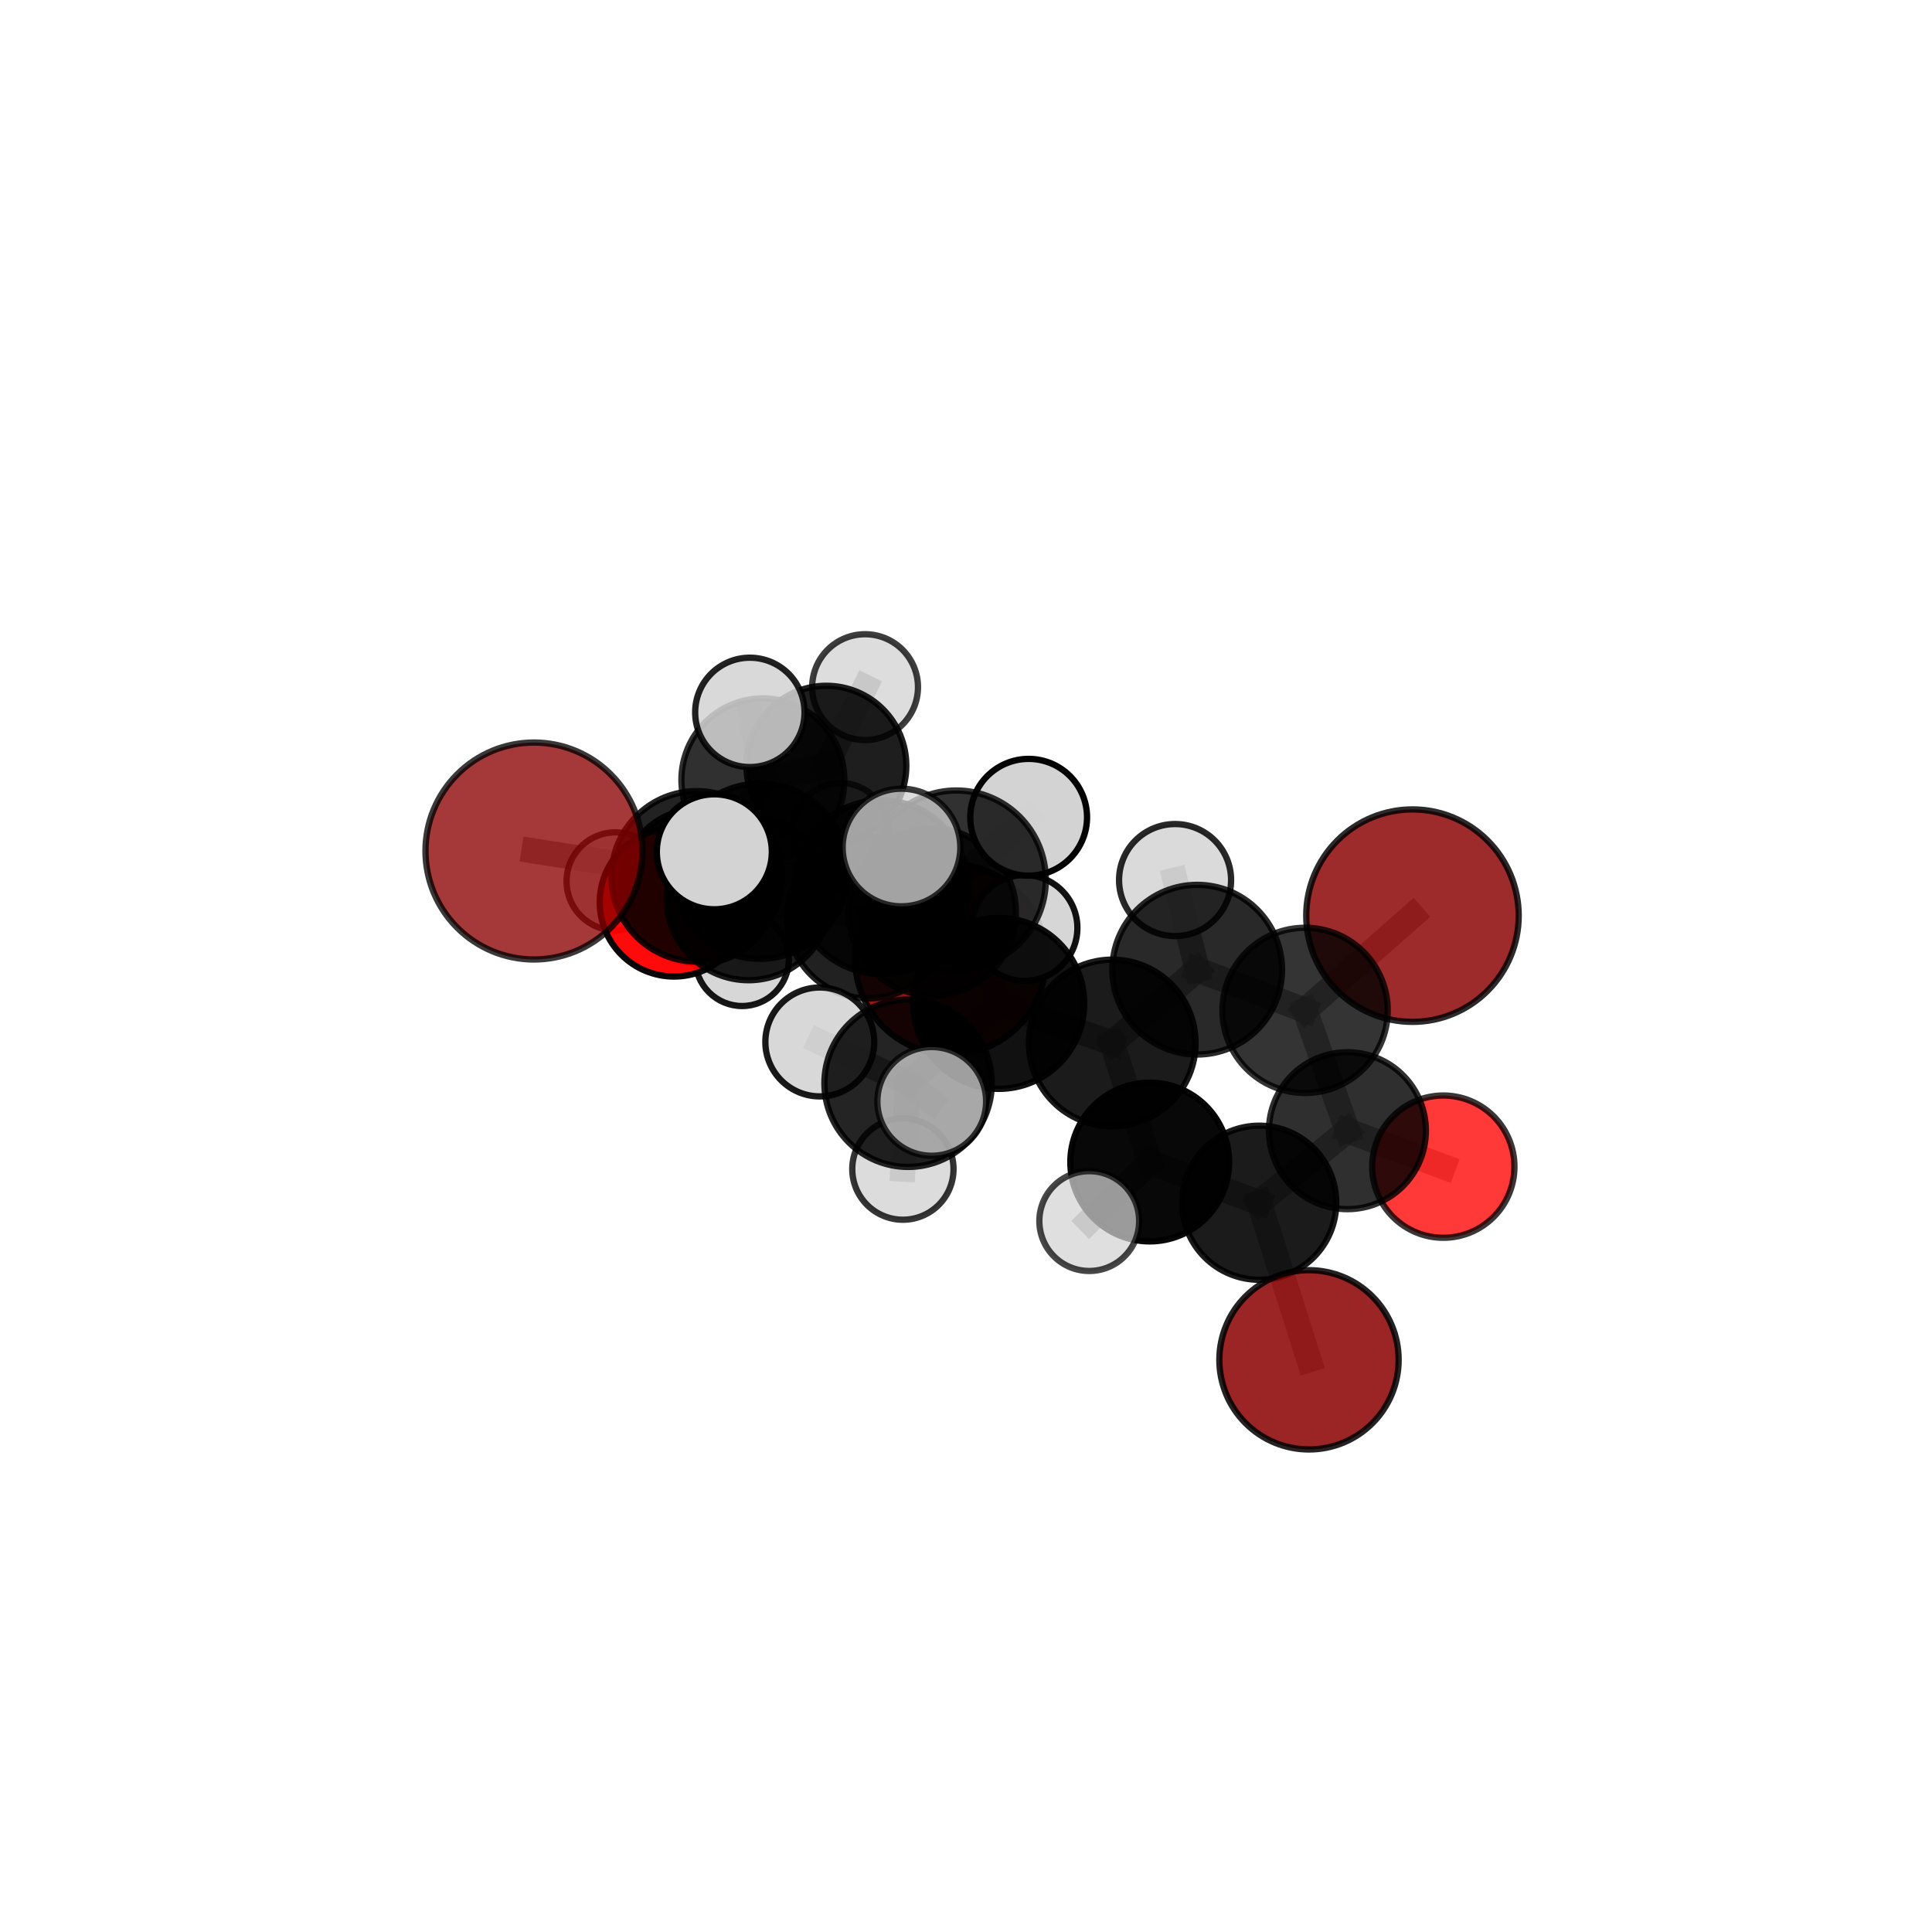 <?xml version="1.0" encoding="utf-8" standalone="no"?>
<!DOCTYPE svg PUBLIC "-//W3C//DTD SVG 1.1//EN"
  "http://www.w3.org/Graphics/SVG/1.1/DTD/svg11.dtd">
<svg xmlns:xlink="http://www.w3.org/1999/xlink" width="153pt" height="153pt" viewBox="0 0 153 153" xmlns="http://www.w3.org/2000/svg" version="1.1">
 <defs>
  <style type="text/css">*{stroke-linejoin: round; stroke-linecap: butt}</style>
 </defs>
 <g id="figure_1">
  <g id="patch_1">
   <path d="M 0 153 
L 153 153 
L 153 0 
L 0 0 
L 0 153 
z
" style="fill: none"/>
  </g>
  <g id="patch_2">
   <path d="M 7.2 145.8 
L 145.8 145.8 
L 145.8 7.2 
L 7.2 7.2 
L 7.2 145.8 
z
" style="fill: none"/>
  </g>
  <g id="axes_1">
   <g id="line2d_1">
    <path d="M 103.663 107.688 
L 99.721 95.248 
" clip-path="url(#p82ffb89cad)" style="fill: none; stroke: #808080; stroke-opacity: 0.59; stroke-width: 2; stroke-linecap: square"/>
   </g>
   <g id="line2d_2">
    <path d="M 99.721 95.248 
L 106.705 89.543 
" clip-path="url(#p82ffb89cad)" style="fill: none; stroke: #808080; stroke-opacity: 0.628; stroke-width: 2; stroke-linecap: square"/>
   </g>
   <g id="line2d_3">
    <path d="M 75.279 75.96 
L 68.753 72.651 
" clip-path="url(#p82ffb89cad)" style="fill: none; stroke: #808080; stroke-opacity: 0.636; stroke-width: 2; stroke-linecap: square"/>
   </g>
   <g id="line2d_4">
    <path d="M 68.753 72.651 
L 59.277 71.147 
" clip-path="url(#p82ffb89cad)" style="fill: none; stroke: #808080; stroke-opacity: 0.669; stroke-width: 2; stroke-linecap: square"/>
   </g>
   <g id="line2d_5">
    <path d="M 111.857 72.511 
L 103.353 80.014 
" clip-path="url(#p82ffb89cad)" style="fill: none; stroke: #808080; stroke-opacity: 0.694; stroke-width: 2; stroke-linecap: square"/>
   </g>
   <g id="line2d_6">
    <path d="M 103.353 80.014 
L 106.705 89.543 
" clip-path="url(#p82ffb89cad)" style="fill: none; stroke: #808080; stroke-opacity: 0.659; stroke-width: 2; stroke-linecap: square"/>
   </g>
   <g id="line2d_7">
    <path d="M 42.286 67.393 
L 55.181 69.4 
" clip-path="url(#p82ffb89cad)" style="fill: none; stroke: #808080; stroke-opacity: 0.72; stroke-width: 2; stroke-linecap: square"/>
   </g>
   <g id="line2d_8">
    <path d="M 55.181 69.4 
L 59.277 71.147 
" clip-path="url(#p82ffb89cad)" style="fill: none; stroke: #808080; stroke-opacity: 0.694; stroke-width: 2; stroke-linecap: square"/>
   </g>
   <g id="line2d_9">
    <path d="M 114.3 92.39 
L 106.705 89.543 
" clip-path="url(#p82ffb89cad)" style="fill: none; stroke: #808080; stroke-opacity: 0.624; stroke-width: 2; stroke-linecap: square"/>
   </g>
   <g id="line2d_10">
    <path d="M 53.377 71.454 
L 59.277 71.147 
" clip-path="url(#p82ffb89cad)" style="fill: none; stroke: #808080; stroke-opacity: 0.661; stroke-width: 2; stroke-linecap: square"/>
   </g>
   <g id="line2d_11">
    <path d="M 53.377 71.454 
L 55.375 70.169 
" clip-path="url(#p82ffb89cad)" style="fill: none; stroke: #808080; stroke-opacity: 0.637; stroke-width: 2; stroke-linecap: square"/>
   </g>
   <g id="line2d_12">
    <path d="M 55.375 70.169 
L 60.415 61.76 
" clip-path="url(#p82ffb89cad)" style="fill: none; stroke: #808080; stroke-opacity: 0.647; stroke-width: 2; stroke-linecap: square"/>
   </g>
   <g id="line2d_13">
    <path d="M 55.375 70.169 
L 48.749 69.798 
" clip-path="url(#p82ffb89cad)" style="fill: none; stroke: #808080; stroke-opacity: 0.621; stroke-width: 2; stroke-linecap: square"/>
   </g>
   <g id="line2d_14">
    <path d="M 55.375 70.169 
L 58.77 75.967 
" clip-path="url(#p82ffb89cad)" style="fill: none; stroke: #808080; stroke-opacity: 0.602; stroke-width: 2; stroke-linecap: square"/>
   </g>
   <g id="line2d_15">
    <path d="M 79.094 79.461 
L 88.08 82.598 
" clip-path="url(#p82ffb89cad)" style="fill: none; stroke: #808080; stroke-opacity: 0.704; stroke-width: 2; stroke-linecap: square"/>
   </g>
   <g id="line2d_16">
    <path d="M 79.094 79.461 
L 75.735 69.685 
" clip-path="url(#p82ffb89cad)" style="fill: none; stroke: #808080; stroke-opacity: 0.741; stroke-width: 2; stroke-linecap: square"/>
   </g>
   <g id="line2d_17">
    <path d="M 79.094 79.461 
L 71.915 85.783 
" clip-path="url(#p82ffb89cad)" style="fill: none; stroke: #808080; stroke-opacity: 0.706; stroke-width: 2; stroke-linecap: square"/>
   </g>
   <g id="line2d_18">
    <path d="M 88.08 82.598 
L 94.809 76.791 
" clip-path="url(#p82ffb89cad)" style="fill: none; stroke: #808080; stroke-opacity: 0.7; stroke-width: 2; stroke-linecap: square"/>
   </g>
   <g id="line2d_19">
    <path d="M 88.08 82.598 
L 91.05 92.024 
" clip-path="url(#p82ffb89cad)" style="fill: none; stroke: #808080; stroke-opacity: 0.669; stroke-width: 2; stroke-linecap: square"/>
   </g>
   <g id="line2d_20">
    <path d="M 75.735 69.685 
L 71.39 67.117 
" clip-path="url(#p82ffb89cad)" style="fill: none; stroke: #808080; stroke-opacity: 0.783; stroke-width: 2; stroke-linecap: square"/>
   </g>
   <g id="line2d_21">
    <path d="M 75.735 69.685 
L 81.462 64.722 
" clip-path="url(#p82ffb89cad)" style="fill: none; stroke: #808080; stroke-opacity: 0.779; stroke-width: 2; stroke-linecap: square"/>
   </g>
   <g id="line2d_22">
    <path d="M 71.915 85.783 
L 64.922 82.514 
" clip-path="url(#p82ffb89cad)" style="fill: none; stroke: #808080; stroke-opacity: 0.705; stroke-width: 2; stroke-linecap: square"/>
   </g>
   <g id="line2d_23">
    <path d="M 71.915 85.783 
L 71.503 92.583 
" clip-path="url(#p82ffb89cad)" style="fill: none; stroke: #808080; stroke-opacity: 0.67; stroke-width: 2; stroke-linecap: square"/>
   </g>
   <g id="line2d_24">
    <path d="M 71.915 85.783 
L 73.787 87.222 
" clip-path="url(#p82ffb89cad)" style="fill: none; stroke: #808080; stroke-opacity: 0.704; stroke-width: 2; stroke-linecap: square"/>
   </g>
   <g id="line2d_25">
    <path d="M 94.809 76.791 
L 103.353 80.014 
" clip-path="url(#p82ffb89cad)" style="fill: none; stroke: #808080; stroke-opacity: 0.696; stroke-width: 2; stroke-linecap: square"/>
   </g>
   <g id="line2d_26">
    <path d="M 94.809 76.791 
L 93.057 69.694 
" clip-path="url(#p82ffb89cad)" style="fill: none; stroke: #808080; stroke-opacity: 0.727; stroke-width: 2; stroke-linecap: square"/>
   </g>
   <g id="line2d_27">
    <path d="M 91.05 92.024 
L 99.721 95.248 
" clip-path="url(#p82ffb89cad)" style="fill: none; stroke: #808080; stroke-opacity: 0.633; stroke-width: 2; stroke-linecap: square"/>
   </g>
   <g id="line2d_28">
    <path d="M 91.05 92.024 
L 86.26 96.699 
" clip-path="url(#p82ffb89cad)" style="fill: none; stroke: #808080; stroke-opacity: 0.639; stroke-width: 2; stroke-linecap: square"/>
   </g>
   <g id="line2d_29">
    <path d="M 69.785 70.254 
L 75.735 69.685 
" clip-path="url(#p82ffb89cad)" style="fill: none; stroke: #808080; stroke-opacity: 0.75; stroke-width: 2; stroke-linecap: square"/>
   </g>
   <g id="line2d_30">
    <path d="M 69.785 70.254 
L 60.184 68.993 
" clip-path="url(#p82ffb89cad)" style="fill: none; stroke: #808080; stroke-opacity: 0.738; stroke-width: 2; stroke-linecap: square"/>
   </g>
   <g id="line2d_31">
    <path d="M 69.785 70.254 
L 73.834 72.233 
" clip-path="url(#p82ffb89cad)" style="fill: none; stroke: #808080; stroke-opacity: 0.714; stroke-width: 2; stroke-linecap: square"/>
   </g>
   <g id="line2d_32">
    <path d="M 60.184 68.993 
L 55.181 69.4 
" clip-path="url(#p82ffb89cad)" style="fill: none; stroke: #808080; stroke-opacity: 0.728; stroke-width: 2; stroke-linecap: square"/>
   </g>
   <g id="line2d_33">
    <path d="M 60.184 68.993 
L 56.57 67.456 
" clip-path="url(#p82ffb89cad)" style="fill: none; stroke: #808080; stroke-opacity: 0.758; stroke-width: 2; stroke-linecap: square"/>
   </g>
   <g id="line2d_34">
    <path d="M 73.834 72.233 
L 68.753 72.651 
" clip-path="url(#p82ffb89cad)" style="fill: none; stroke: #808080; stroke-opacity: 0.679; stroke-width: 2; stroke-linecap: square"/>
   </g>
   <g id="line2d_35">
    <path d="M 73.834 72.233 
L 81.136 73.486 
" clip-path="url(#p82ffb89cad)" style="fill: none; stroke: #808080; stroke-opacity: 0.689; stroke-width: 2; stroke-linecap: square"/>
   </g>
   <g id="line2d_36">
    <path d="M 60.415 61.76 
L 65.444 60.637 
" clip-path="url(#p82ffb89cad)" style="fill: none; stroke: #808080; stroke-opacity: 0.661; stroke-width: 2; stroke-linecap: square"/>
   </g>
   <g id="line2d_37">
    <path d="M 60.415 61.76 
L 59.382 56.415 
" clip-path="url(#p82ffb89cad)" style="fill: none; stroke: #808080; stroke-opacity: 0.694; stroke-width: 2; stroke-linecap: square"/>
   </g>
   <g id="line2d_38">
    <path d="M 65.444 60.637 
L 68.508 54.415 
" clip-path="url(#p82ffb89cad)" style="fill: none; stroke: #808080; stroke-opacity: 0.669; stroke-width: 2; stroke-linecap: square"/>
   </g>
   <g id="line2d_39">
    <path d="M 65.444 60.637 
L 66.552 65.823 
" clip-path="url(#p82ffb89cad)" style="fill: none; stroke: #808080; stroke-opacity: 0.627; stroke-width: 2; stroke-linecap: square"/>
   </g>
   <g id="Path3DCollection_1">
    <path d="M 66.552 69.641 
C 67.564 69.641 68.536 69.239 69.252 68.523 
C 69.967 67.807 70.37 66.836 70.37 65.823 
C 70.37 64.811 69.967 63.84 69.252 63.124 
C 68.536 62.408 67.564 62.005 66.552 62.005 
C 65.539 62.005 64.568 62.408 63.852 63.124 
C 63.136 63.84 62.734 64.811 62.734 65.823 
C 62.734 66.836 63.136 67.807 63.852 68.523 
C 64.568 69.239 65.539 69.641 66.552 69.641 
z
" clip-path="url(#p82ffb89cad)" style="fill: #d3d3d3; fill-opacity: 0.7; stroke: #000000; stroke-opacity: 0.7; stroke-width: 0.5"/>
    <path d="M 68.508 58.606 
C 69.619 58.606 70.685 58.164 71.471 57.378 
C 72.256 56.592 72.698 55.527 72.698 54.415 
C 72.698 53.304 72.256 52.238 71.471 51.452 
C 70.685 50.667 69.619 50.225 68.508 50.225 
C 67.396 50.225 66.33 50.667 65.545 51.452 
C 64.759 52.238 64.317 53.304 64.317 54.415 
C 64.317 55.527 64.759 56.592 65.545 57.378 
C 66.33 58.164 67.396 58.606 68.508 58.606 
z
" clip-path="url(#p82ffb89cad)" style="fill: #d3d3d3; fill-opacity: 0.759; stroke: #000000; stroke-opacity: 0.759; stroke-width: 0.5"/>
    <path d="M 65.444 66.966 
C 67.122 66.966 68.732 66.299 69.919 65.112 
C 71.106 63.925 71.773 62.315 71.773 60.637 
C 71.773 58.959 71.106 57.349 69.919 56.162 
C 68.732 54.975 67.122 54.308 65.444 54.308 
C 63.766 54.308 62.156 54.975 60.969 56.162 
C 59.782 57.349 59.115 58.959 59.115 60.637 
C 59.115 62.315 59.782 63.925 60.969 65.112 
C 62.156 66.299 63.766 66.966 65.444 66.966 
z
" clip-path="url(#p82ffb89cad)" style="fill-opacity: 0.882; stroke: #000000; stroke-opacity: 0.882; stroke-width: 0.5"/>
    <path d="M 58.77 79.67 
C 59.752 79.67 60.694 79.279 61.388 78.585 
C 62.082 77.891 62.473 76.949 62.473 75.967 
C 62.473 74.984 62.082 74.043 61.388 73.348 
C 60.694 72.654 59.752 72.263 58.77 72.263 
C 57.787 72.263 56.846 72.654 56.151 73.348 
C 55.457 74.043 55.067 74.984 55.067 75.967 
C 55.067 76.949 55.457 77.891 56.151 78.585 
C 56.846 79.279 57.787 79.67 58.77 79.67 
z
" clip-path="url(#p82ffb89cad)" style="fill: #d3d3d3; fill-opacity: 0.909; stroke: #000000; stroke-opacity: 0.909; stroke-width: 0.5"/>
    <path d="M 48.749 73.682 
C 49.78 73.682 50.768 73.273 51.496 72.545 
C 52.225 71.816 52.634 70.828 52.634 69.798 
C 52.634 68.767 52.225 67.779 51.496 67.051 
C 50.768 66.322 49.78 65.913 48.749 65.913 
C 47.719 65.913 46.731 66.322 46.002 67.051 
C 45.274 67.779 44.865 68.767 44.865 69.798 
C 44.865 70.828 45.274 71.816 46.002 72.545 
C 46.731 73.273 47.719 73.682 48.749 73.682 
z
" clip-path="url(#p82ffb89cad)" style="fill: #d3d3d3; fill-opacity: 0.765; stroke: #000000; stroke-opacity: 0.765; stroke-width: 0.5"/>
    <path d="M 60.415 68.211 
C 62.126 68.211 63.767 67.531 64.976 66.321 
C 66.186 65.112 66.866 63.471 66.866 61.76 
C 66.866 60.049 66.186 58.408 64.976 57.198 
C 63.767 55.988 62.126 55.308 60.415 55.308 
C 58.704 55.308 57.063 55.988 55.853 57.198 
C 54.643 58.408 53.963 60.049 53.963 61.76 
C 53.963 63.471 54.643 65.112 55.853 66.321 
C 57.063 67.531 58.704 68.211 60.415 68.211 
z
" clip-path="url(#p82ffb89cad)" style="fill-opacity: 0.811; stroke: #000000; stroke-opacity: 0.811; stroke-width: 0.5"/>
    <path d="M 55.375 76.307 
C 57.003 76.307 58.564 75.66 59.715 74.509 
C 60.866 73.358 61.513 71.797 61.513 70.169 
C 61.513 68.542 60.866 66.98 59.715 65.829 
C 58.564 64.678 57.003 64.032 55.375 64.032 
C 53.748 64.032 52.186 64.678 51.035 65.829 
C 49.884 66.98 49.238 68.542 49.238 70.169 
C 49.238 71.797 49.884 73.358 51.035 74.509 
C 52.186 75.66 53.748 76.307 55.375 76.307 
z
" clip-path="url(#p82ffb89cad)" style="fill-opacity: 0.896; stroke: #000000; stroke-opacity: 0.896; stroke-width: 0.5"/>
    <path d="M 59.382 60.745 
C 60.53 60.745 61.632 60.289 62.444 59.477 
C 63.256 58.665 63.712 57.563 63.712 56.415 
C 63.712 55.266 63.256 54.165 62.444 53.353 
C 61.632 52.541 60.53 52.085 59.382 52.085 
C 58.233 52.085 57.132 52.541 56.32 53.353 
C 55.508 54.165 55.052 55.266 55.052 56.415 
C 55.052 57.563 55.508 58.665 56.32 59.477 
C 57.132 60.289 58.233 60.745 59.382 60.745 
z
" clip-path="url(#p82ffb89cad)" style="fill: #d3d3d3; fill-opacity: 0.864; stroke: #000000; stroke-opacity: 0.864; stroke-width: 0.5"/>
    <path d="M 75.279 83.51 
C 77.282 83.51 79.202 82.714 80.618 81.298 
C 82.034 79.882 82.829 77.962 82.829 75.96 
C 82.829 73.957 82.034 72.037 80.618 70.621 
C 79.202 69.205 77.282 68.41 75.279 68.41 
C 73.277 68.41 71.357 69.205 69.941 70.621 
C 68.525 72.037 67.73 73.957 67.73 75.96 
C 67.73 77.962 68.525 79.882 69.941 81.298 
C 71.357 82.714 73.277 83.51 75.279 83.51 
z
" clip-path="url(#p82ffb89cad)" style="fill: #8b0000; fill-opacity: 0.917; stroke: #000000; stroke-opacity: 0.917; stroke-width: 0.5"/>
    <path d="M 53.377 77.335 
C 54.936 77.335 56.432 76.716 57.535 75.613 
C 58.638 74.51 59.258 73.014 59.258 71.454 
C 59.258 69.894 58.638 68.398 57.535 67.296 
C 56.432 66.193 54.936 65.573 53.377 65.573 
C 51.817 65.573 50.321 66.193 49.218 67.296 
C 48.115 68.398 47.495 69.894 47.495 71.454 
C 47.495 73.014 48.115 74.51 49.218 75.613 
C 50.321 76.716 51.817 77.335 53.377 77.335 
z
" clip-path="url(#p82ffb89cad)" style="fill: #ff0000; fill-opacity: 0.958; stroke: #000000; stroke-opacity: 0.958; stroke-width: 0.5"/>
    <path d="M 68.753 79.066 
C 70.454 79.066 72.085 78.39 73.288 77.187 
C 74.491 75.984 75.167 74.352 75.167 72.651 
C 75.167 70.95 74.491 69.318 73.288 68.115 
C 72.085 66.913 70.454 66.237 68.753 66.237 
C 67.051 66.237 65.42 66.913 64.217 68.115 
C 63.014 69.318 62.338 70.95 62.338 72.651 
C 62.338 74.352 63.014 75.984 64.217 77.187 
C 65.42 78.39 67.051 79.066 68.753 79.066 
z
" clip-path="url(#p82ffb89cad)" style="fill-opacity: 0.869; stroke: #000000; stroke-opacity: 0.869; stroke-width: 0.5"/>
    <path d="M 59.277 77.627 
C 60.996 77.627 62.644 76.945 63.86 75.729 
C 65.075 74.514 65.758 72.865 65.758 71.147 
C 65.758 69.428 65.075 67.779 63.86 66.564 
C 62.644 65.349 60.996 64.666 59.277 64.666 
C 57.558 64.666 55.91 65.349 54.694 66.564 
C 53.479 67.779 52.796 69.428 52.796 71.147 
C 52.796 72.865 53.479 74.514 54.694 75.729 
C 55.91 76.945 57.558 77.627 59.277 77.627 
z
" clip-path="url(#p82ffb89cad)" style="fill-opacity: 0.886; stroke: #000000; stroke-opacity: 0.886; stroke-width: 0.5"/>
    <path d="M 81.136 77.672 
C 82.246 77.672 83.311 77.231 84.096 76.446 
C 84.881 75.661 85.322 74.596 85.322 73.486 
C 85.322 72.375 84.881 71.31 84.096 70.525 
C 83.311 69.74 82.246 69.299 81.136 69.299 
C 80.025 69.299 78.961 69.74 78.176 70.525 
C 77.391 71.31 76.949 72.375 76.949 73.486 
C 76.949 74.596 77.391 75.661 78.176 76.446 
C 78.961 77.231 80.025 77.672 81.136 77.672 
z
" clip-path="url(#p82ffb89cad)" style="fill: #d3d3d3; fill-opacity: 0.929; stroke: #000000; stroke-opacity: 0.929; stroke-width: 0.5"/>
    <path d="M 73.834 78.849 
C 75.588 78.849 77.271 78.152 78.512 76.911 
C 79.752 75.671 80.449 73.988 80.449 72.233 
C 80.449 70.479 79.752 68.796 78.512 67.555 
C 77.271 66.314 75.588 65.617 73.834 65.617 
C 72.079 65.617 70.396 66.314 69.156 67.555 
C 67.915 68.796 67.218 70.479 67.218 72.233 
C 67.218 73.988 67.915 75.671 69.156 76.911 
C 70.396 78.152 72.079 78.849 73.834 78.849 
z
" clip-path="url(#p82ffb89cad)" style="fill-opacity: 0.807; stroke: #000000; stroke-opacity: 0.807; stroke-width: 0.5"/>
    <path d="M 55.181 76.149 
C 56.971 76.149 58.688 75.438 59.953 74.172 
C 61.219 72.906 61.93 71.19 61.93 69.4 
C 61.93 67.61 61.219 65.893 59.953 64.627 
C 58.688 63.361 56.971 62.65 55.181 62.65 
C 53.391 62.65 51.674 63.361 50.408 64.627 
C 49.143 65.893 48.431 67.61 48.431 69.4 
C 48.431 71.19 49.143 72.906 50.408 74.172 
C 51.674 75.438 53.391 76.149 55.181 76.149 
z
" clip-path="url(#p82ffb89cad)" style="fill-opacity: 0.867; stroke: #000000; stroke-opacity: 0.867; stroke-width: 0.5"/>
    <path d="M 42.286 75.984 
C 44.565 75.984 46.75 75.079 48.361 73.468 
C 49.972 71.857 50.877 69.672 50.877 67.393 
C 50.877 65.115 49.972 62.93 48.361 61.319 
C 46.75 59.708 44.565 58.803 42.286 58.803 
C 40.008 58.803 37.823 59.708 36.212 61.319 
C 34.601 62.93 33.695 65.115 33.695 67.393 
C 33.695 69.672 34.601 71.857 36.212 73.468 
C 37.823 75.079 40.008 75.984 42.286 75.984 
z
" clip-path="url(#p82ffb89cad)" style="fill: #8b0000; fill-opacity: 0.775; stroke: #000000; stroke-opacity: 0.775; stroke-width: 0.5"/>
    <path d="M 111.857 80.924 
C 114.088 80.924 116.228 80.038 117.806 78.46 
C 119.383 76.883 120.27 74.743 120.27 72.511 
C 120.27 70.28 119.383 68.14 117.806 66.563 
C 116.228 64.985 114.088 64.099 111.857 64.099 
C 109.626 64.099 107.486 64.985 105.908 66.563 
C 104.331 68.14 103.444 70.28 103.444 72.511 
C 103.444 74.743 104.331 76.883 105.908 78.46 
C 107.486 80.038 109.626 80.924 111.857 80.924 
z
" clip-path="url(#p82ffb89cad)" style="fill: #8b0000; fill-opacity: 0.83; stroke: #000000; stroke-opacity: 0.83; stroke-width: 0.5"/>
    <path d="M 69.785 77.134 
C 71.61 77.134 73.36 76.409 74.651 75.119 
C 75.941 73.829 76.666 72.078 76.666 70.254 
C 76.666 68.429 75.941 66.679 74.651 65.389 
C 73.36 64.098 71.61 63.373 69.785 63.373 
C 67.961 63.373 66.21 64.098 64.92 65.389 
C 63.63 66.679 62.905 68.429 62.905 70.254 
C 62.905 72.078 63.63 73.829 64.92 75.119 
C 66.21 76.409 67.961 77.134 69.785 77.134 
z
" clip-path="url(#p82ffb89cad)" style="fill-opacity: 0.854; stroke: #000000; stroke-opacity: 0.854; stroke-width: 0.5"/>
    <path d="M 60.184 75.931 
C 62.024 75.931 63.789 75.2 65.09 73.899 
C 66.391 72.598 67.121 70.833 67.121 68.993 
C 67.121 67.153 66.391 65.389 65.09 64.088 
C 63.789 62.787 62.024 62.056 60.184 62.056 
C 58.344 62.056 56.579 62.787 55.278 64.088 
C 53.977 65.389 53.246 67.153 53.246 68.993 
C 53.246 70.833 53.977 72.598 55.278 73.899 
C 56.579 75.2 58.344 75.931 60.184 75.931 
z
" clip-path="url(#p82ffb89cad)" style="fill-opacity: 0.892; stroke: #000000; stroke-opacity: 0.892; stroke-width: 0.5"/>
    <path d="M 103.353 86.557 
C 105.089 86.557 106.753 85.868 107.981 84.641 
C 109.208 83.414 109.897 81.749 109.897 80.014 
C 109.897 78.278 109.208 76.614 107.981 75.386 
C 106.753 74.159 105.089 73.47 103.353 73.47 
C 101.618 73.47 99.953 74.159 98.726 75.386 
C 97.499 76.614 96.809 78.278 96.809 80.014 
C 96.809 81.749 97.499 83.414 98.726 84.641 
C 99.953 85.868 101.618 86.557 103.353 86.557 
z
" clip-path="url(#p82ffb89cad)" style="fill-opacity: 0.794; stroke: #000000; stroke-opacity: 0.794; stroke-width: 0.5"/>
    <path d="M 93.057 74.13 
C 94.233 74.13 95.362 73.663 96.194 72.831 
C 97.025 71.999 97.493 70.871 97.493 69.694 
C 97.493 68.518 97.025 67.389 96.194 66.557 
C 95.362 65.726 94.233 65.258 93.057 65.258 
C 91.88 65.258 90.752 65.726 89.92 66.557 
C 89.088 67.389 88.621 68.518 88.621 69.694 
C 88.621 70.871 89.088 71.999 89.92 72.831 
C 90.752 73.663 91.88 74.13 93.057 74.13 
z
" clip-path="url(#p82ffb89cad)" style="fill: #d3d3d3; fill-opacity: 0.842; stroke: #000000; stroke-opacity: 0.842; stroke-width: 0.5"/>
    <path d="M 114.3 98.023 
C 115.794 98.023 117.227 97.43 118.283 96.373 
C 119.34 95.317 119.933 93.884 119.933 92.39 
C 119.933 90.896 119.34 89.463 118.283 88.406 
C 117.227 87.35 115.794 86.756 114.3 86.756 
C 112.806 86.756 111.373 87.35 110.316 88.406 
C 109.26 89.463 108.666 90.896 108.666 92.39 
C 108.666 93.884 109.26 95.317 110.316 96.373 
C 111.373 97.43 112.806 98.023 114.3 98.023 
z
" clip-path="url(#p82ffb89cad)" style="fill: #ff0000; fill-opacity: 0.781; stroke: #000000; stroke-opacity: 0.781; stroke-width: 0.5"/>
    <path d="M 94.809 83.51 
C 96.591 83.51 98.3 82.802 99.56 81.542 
C 100.82 80.282 101.528 78.573 101.528 76.791 
C 101.528 75.009 100.82 73.3 99.56 72.04 
C 98.3 70.78 96.591 70.072 94.809 70.072 
C 93.027 70.072 91.318 70.78 90.058 72.04 
C 88.798 73.3 88.09 75.009 88.09 76.791 
C 88.09 78.573 88.798 80.282 90.058 81.542 
C 91.318 82.802 93.027 83.51 94.809 83.51 
z
" clip-path="url(#p82ffb89cad)" style="fill-opacity: 0.837; stroke: #000000; stroke-opacity: 0.837; stroke-width: 0.5"/>
    <path d="M 106.705 95.756 
C 108.353 95.756 109.934 95.102 111.099 93.936 
C 112.264 92.771 112.919 91.191 112.919 89.543 
C 112.919 87.895 112.264 86.314 111.099 85.149 
C 109.934 83.983 108.353 83.329 106.705 83.329 
C 105.057 83.329 103.476 83.983 102.311 85.149 
C 101.146 86.314 100.491 87.895 100.491 89.543 
C 100.491 91.191 101.146 92.771 102.311 93.936 
C 103.476 95.102 105.057 95.756 106.705 95.756 
z
" clip-path="url(#p82ffb89cad)" style="fill-opacity: 0.815; stroke: #000000; stroke-opacity: 0.815; stroke-width: 0.5"/>
    <path d="M 56.57 72.01 
C 57.778 72.01 58.936 71.53 59.79 70.676 
C 60.644 69.822 61.124 68.664 61.124 67.456 
C 61.124 66.248 60.644 65.09 59.79 64.236 
C 58.936 63.382 57.778 62.902 56.57 62.902 
C 55.362 62.902 54.204 63.382 53.35 64.236 
C 52.496 65.09 52.016 66.248 52.016 67.456 
C 52.016 68.664 52.496 69.822 53.35 70.676 
C 54.204 71.53 55.362 72.01 56.57 72.01 
z
" clip-path="url(#p82ffb89cad)" style="fill: #d3d3d3; stroke: #000000; stroke-width: 0.5"/>
    <path d="M 81.462 69.346 
C 82.688 69.346 83.864 68.859 84.731 67.992 
C 85.598 67.125 86.086 65.949 86.086 64.722 
C 86.086 63.496 85.598 62.32 84.731 61.453 
C 83.864 60.586 82.688 60.098 81.462 60.098 
C 80.235 60.098 79.059 60.586 78.192 61.453 
C 77.325 62.32 76.838 63.496 76.838 64.722 
C 76.838 65.949 77.325 67.125 78.192 67.992 
C 79.059 68.859 80.235 69.346 81.462 69.346 
z
" clip-path="url(#p82ffb89cad)" style="fill: #d3d3d3; fill-opacity: 0.989; stroke: #000000; stroke-opacity: 0.989; stroke-width: 0.5"/>
    <path d="M 88.08 89.199 
C 89.83 89.199 91.51 88.503 92.747 87.266 
C 93.985 86.028 94.681 84.349 94.681 82.598 
C 94.681 80.848 93.985 79.169 92.747 77.931 
C 91.51 76.693 89.83 75.997 88.08 75.997 
C 86.329 75.997 84.65 76.693 83.412 77.931 
C 82.175 79.169 81.479 80.848 81.479 82.598 
C 81.479 84.349 82.175 86.028 83.412 87.266 
C 84.65 88.503 86.329 89.199 88.08 89.199 
z
" clip-path="url(#p82ffb89cad)" style="fill-opacity: 0.892; stroke: #000000; stroke-opacity: 0.892; stroke-width: 0.5"/>
    <path d="M 75.735 76.77 
C 77.614 76.77 79.416 76.023 80.744 74.695 
C 82.073 73.366 82.819 71.564 82.819 69.685 
C 82.819 67.807 82.073 66.005 80.744 64.676 
C 79.416 63.348 77.614 62.601 75.735 62.601 
C 73.856 62.601 72.054 63.348 70.726 64.676 
C 69.397 66.005 68.651 67.807 68.651 69.685 
C 68.651 71.564 69.397 73.366 70.726 74.695 
C 72.054 76.023 73.856 76.77 75.735 76.77 
z
" clip-path="url(#p82ffb89cad)" style="fill-opacity: 0.806; stroke: #000000; stroke-opacity: 0.806; stroke-width: 0.5"/>
    <path d="M 99.721 101.349 
C 101.339 101.349 102.891 100.706 104.035 99.562 
C 105.179 98.418 105.822 96.866 105.822 95.248 
C 105.822 93.63 105.179 92.078 104.035 90.933 
C 102.891 89.789 101.339 89.146 99.721 89.146 
C 98.102 89.146 96.55 89.789 95.406 90.933 
C 94.262 92.078 93.619 93.63 93.619 95.248 
C 93.619 96.866 94.262 98.418 95.406 99.562 
C 96.55 100.706 98.102 101.349 99.721 101.349 
z
" clip-path="url(#p82ffb89cad)" style="fill-opacity: 0.891; stroke: #000000; stroke-opacity: 0.891; stroke-width: 0.5"/>
    <path d="M 79.094 86.23 
C 80.89 86.23 82.611 85.517 83.881 84.248 
C 85.15 82.978 85.863 81.256 85.863 79.461 
C 85.863 77.666 85.15 75.944 83.881 74.675 
C 82.611 73.406 80.89 72.692 79.094 72.692 
C 77.299 72.692 75.577 73.406 74.308 74.675 
C 73.039 75.944 72.325 77.666 72.325 79.461 
C 72.325 81.256 73.039 82.978 74.308 84.248 
C 75.577 85.517 77.299 86.23 79.094 86.23 
z
" clip-path="url(#p82ffb89cad)" style="fill-opacity: 0.93; stroke: #000000; stroke-opacity: 0.93; stroke-width: 0.5"/>
    <path d="M 91.05 98.31 
C 92.717 98.31 94.316 97.648 95.495 96.469 
C 96.673 95.29 97.336 93.691 97.336 92.024 
C 97.336 90.357 96.673 88.758 95.495 87.579 
C 94.316 86.4 92.717 85.738 91.05 85.738 
C 89.382 85.738 87.783 86.4 86.605 87.579 
C 85.426 88.758 84.763 90.357 84.763 92.024 
C 84.763 93.691 85.426 95.29 86.605 96.469 
C 87.783 97.648 89.382 98.31 91.05 98.31 
z
" clip-path="url(#p82ffb89cad)" style="fill-opacity: 0.967; stroke: #000000; stroke-opacity: 0.967; stroke-width: 0.5"/>
    <path d="M 71.503 96.594 
C 72.567 96.594 73.587 96.171 74.339 95.419 
C 75.091 94.667 75.513 93.647 75.513 92.583 
C 75.513 91.52 75.091 90.5 74.339 89.748 
C 73.587 88.996 72.567 88.573 71.503 88.573 
C 70.44 88.573 69.42 88.996 68.667 89.748 
C 67.915 90.5 67.493 91.52 67.493 92.583 
C 67.493 93.647 67.915 94.667 68.667 95.419 
C 69.42 96.171 70.44 96.594 71.503 96.594 
z
" clip-path="url(#p82ffb89cad)" style="fill: #d3d3d3; fill-opacity: 0.79; stroke: #000000; stroke-opacity: 0.79; stroke-width: 0.5"/>
    <path d="M 103.663 114.787 
C 105.545 114.787 107.351 114.039 108.683 112.708 
C 110.014 111.377 110.762 109.571 110.762 107.688 
C 110.762 105.805 110.014 103.999 108.683 102.668 
C 107.351 101.337 105.545 100.589 103.663 100.589 
C 101.78 100.589 99.974 101.337 98.643 102.668 
C 97.311 103.999 96.563 105.805 96.563 107.688 
C 96.563 109.571 97.311 111.377 98.643 112.708 
C 99.974 114.039 101.78 114.787 103.663 114.787 
z
" clip-path="url(#p82ffb89cad)" style="fill: #8b0000; fill-opacity: 0.856; stroke: #000000; stroke-opacity: 0.856; stroke-width: 0.5"/>
    <path d="M 71.39 71.775 
C 72.626 71.775 73.811 71.285 74.684 70.411 
C 75.558 69.537 76.049 68.352 76.049 67.117 
C 76.049 65.882 75.558 64.697 74.684 63.823 
C 73.811 62.95 72.626 62.459 71.39 62.459 
C 70.155 62.459 68.97 62.95 68.096 63.823 
C 67.223 64.697 66.732 65.882 66.732 67.117 
C 66.732 68.352 67.223 69.537 68.096 70.411 
C 68.97 71.285 70.155 71.775 71.39 71.775 
z
" clip-path="url(#p82ffb89cad)" style="fill: #d3d3d3; fill-opacity: 0.772; stroke: #000000; stroke-opacity: 0.772; stroke-width: 0.5"/>
    <path d="M 86.26 100.651 
C 87.309 100.651 88.314 100.235 89.055 99.494 
C 89.796 98.753 90.212 97.748 90.212 96.699 
C 90.212 95.651 89.796 94.646 89.055 93.905 
C 88.314 93.164 87.309 92.748 86.26 92.748 
C 85.212 92.748 84.207 93.164 83.466 93.905 
C 82.725 94.646 82.309 95.651 82.309 96.699 
C 82.309 97.748 82.725 98.753 83.466 99.494 
C 84.207 100.235 85.212 100.651 86.26 100.651 
z
" clip-path="url(#p82ffb89cad)" style="fill: #d3d3d3; fill-opacity: 0.724; stroke: #000000; stroke-opacity: 0.724; stroke-width: 0.5"/>
    <path d="M 64.922 86.826 
C 66.066 86.826 67.162 86.371 67.971 85.563 
C 68.779 84.754 69.234 83.658 69.234 82.514 
C 69.234 81.371 68.779 80.274 67.971 79.466 
C 67.162 78.657 66.066 78.203 64.922 78.203 
C 63.779 78.203 62.682 78.657 61.873 79.466 
C 61.065 80.274 60.611 81.371 60.611 82.514 
C 60.611 83.658 61.065 84.754 61.873 85.563 
C 62.682 86.371 63.779 86.826 64.922 86.826 
z
" clip-path="url(#p82ffb89cad)" style="fill: #d3d3d3; fill-opacity: 0.898; stroke: #000000; stroke-opacity: 0.898; stroke-width: 0.5"/>
    <path d="M 71.915 92.412 
C 73.672 92.412 75.359 91.713 76.602 90.47 
C 77.845 89.227 78.543 87.541 78.543 85.783 
C 78.543 84.025 77.845 82.339 76.602 81.096 
C 75.359 79.853 73.672 79.155 71.915 79.155 
C 70.157 79.155 68.471 79.853 67.228 81.096 
C 65.984 82.339 65.286 84.025 65.286 85.783 
C 65.286 87.541 65.984 89.227 67.228 90.47 
C 68.471 91.713 70.157 92.412 71.915 92.412 
z
" clip-path="url(#p82ffb89cad)" style="fill-opacity: 0.857; stroke: #000000; stroke-opacity: 0.857; stroke-width: 0.5"/>
    <path d="M 73.787 91.527 
C 74.929 91.527 76.024 91.073 76.831 90.266 
C 77.638 89.459 78.092 88.364 78.092 87.222 
C 78.092 86.08 77.638 84.985 76.831 84.178 
C 76.024 83.37 74.929 82.917 73.787 82.917 
C 72.645 82.917 71.55 83.37 70.743 84.178 
C 69.936 84.985 69.482 86.08 69.482 87.222 
C 69.482 88.364 69.936 89.459 70.743 90.266 
C 71.55 91.073 72.645 91.527 73.787 91.527 
z
" clip-path="url(#p82ffb89cad)" style="fill: #d3d3d3; fill-opacity: 0.754; stroke: #000000; stroke-opacity: 0.754; stroke-width: 0.5"/>
   </g>
  </g>
 </g>
 <defs>
  <clipPath id="p82ffb89cad">
   <rect x="7.2" y="7.2" width="138.6" height="138.6"/>
  </clipPath>
 </defs>
</svg>
